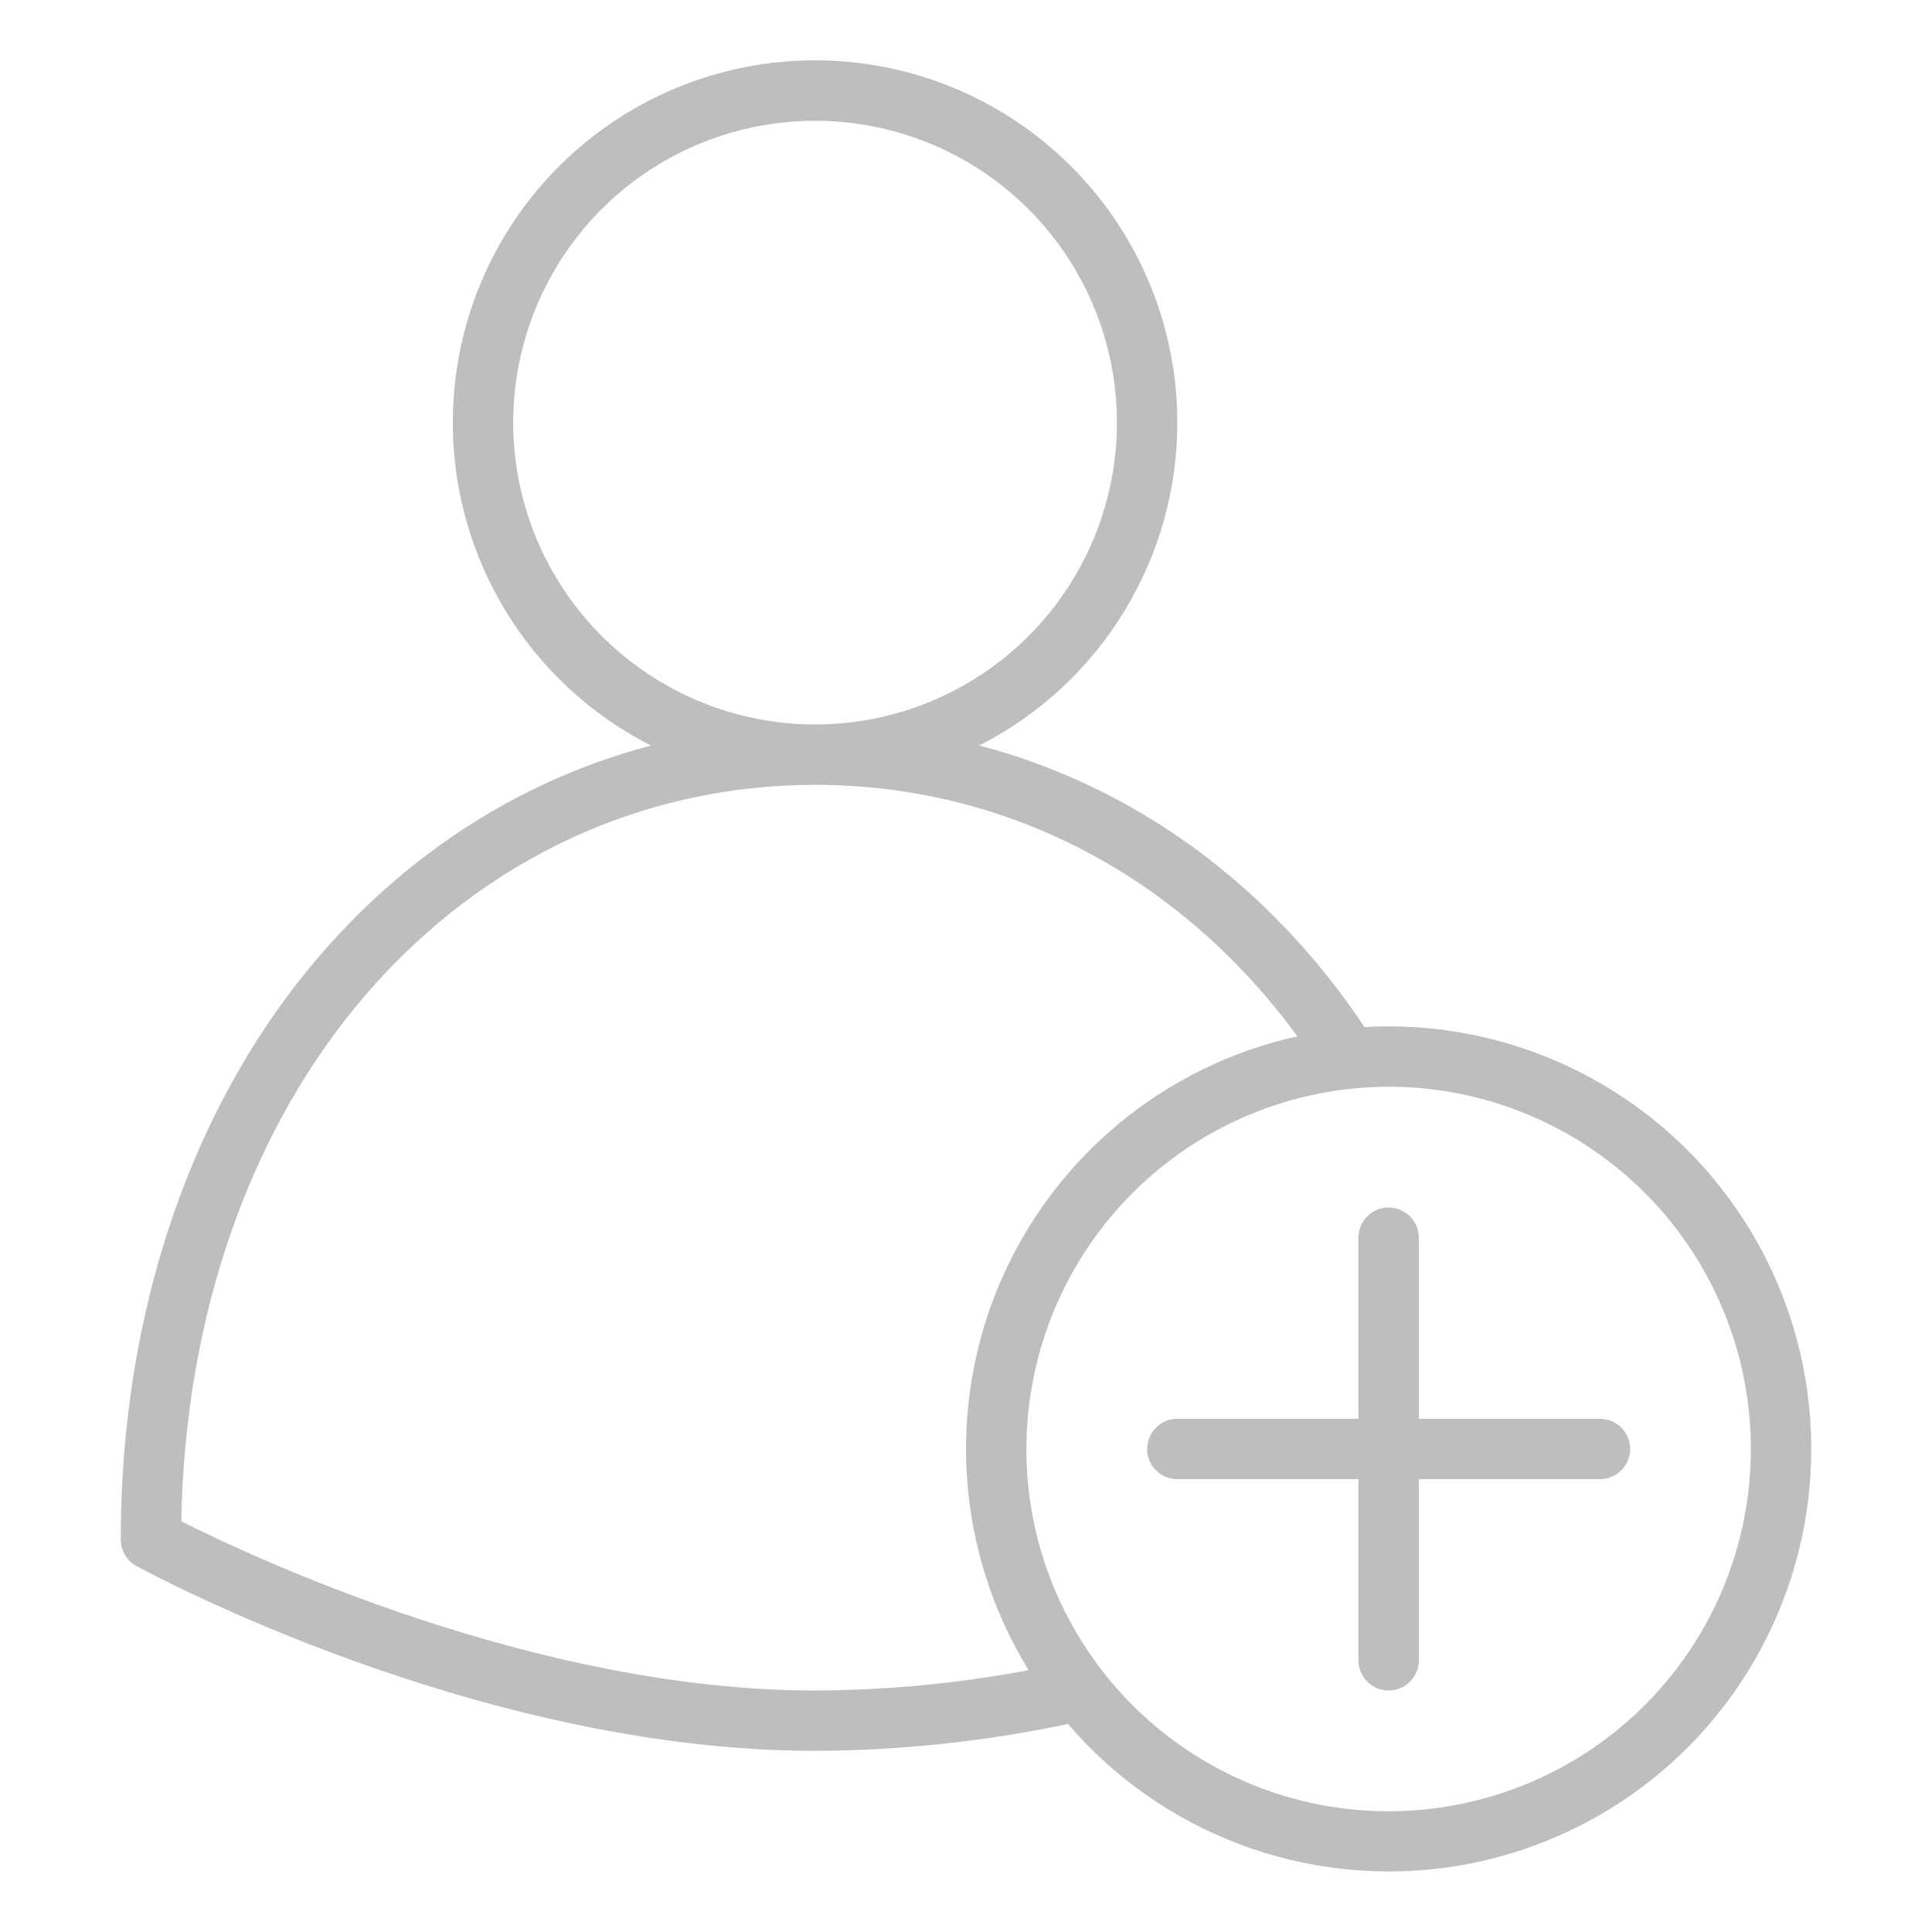 <svg width="90" height="90" viewBox="0 0 90 90" fill="none" xmlns="http://www.w3.org/2000/svg">
<path d="M54.844 68.906H63.281V77.344C63.281 77.717 63.429 78.074 63.693 78.338C63.957 78.602 64.314 78.75 64.688 78.75C65.061 78.75 65.418 78.602 65.682 78.338C65.946 78.074 66.094 77.717 66.094 77.344V68.906H74.531C74.904 68.906 75.262 68.758 75.526 68.494C75.789 68.231 75.938 67.873 75.938 67.5C75.938 67.127 75.789 66.769 75.526 66.506C75.262 66.242 74.904 66.094 74.531 66.094H66.094V57.656C66.094 57.283 65.946 56.926 65.682 56.662C65.418 56.398 65.061 56.25 64.688 56.25C64.314 56.25 63.957 56.398 63.693 56.662C63.429 56.926 63.281 57.283 63.281 57.656V66.094H54.844C54.471 66.094 54.113 66.242 53.849 66.506C53.586 66.769 53.438 67.127 53.438 67.5C53.438 67.873 53.586 68.231 53.849 68.494C54.113 68.758 54.471 68.906 54.844 68.906Z" fill="#BEBEBE"/>
<path d="M6.358 72.953C7.002 73.305 22.321 81.562 37.969 81.562C41.928 81.546 45.876 81.126 49.751 80.311C51.899 82.816 54.644 84.741 57.731 85.908C60.819 87.075 64.151 87.447 67.42 86.99C70.689 86.532 73.79 85.26 76.439 83.29C79.087 81.32 81.198 78.716 82.576 75.716C83.955 72.717 84.557 69.42 84.328 66.127C84.098 62.834 83.044 59.652 81.262 56.873C79.481 54.094 77.029 51.808 74.133 50.224C71.236 48.641 67.988 47.812 64.688 47.812C64.311 47.812 63.937 47.824 63.566 47.845C59.099 41.163 52.803 36.613 45.616 34.728C48.997 33.009 51.7 30.202 53.289 26.76C54.879 23.317 55.263 19.439 54.379 15.752C53.495 12.064 51.395 8.782 48.417 6.434C45.439 4.086 41.758 2.809 37.965 2.81C34.173 2.811 30.492 4.089 27.515 6.438C24.538 8.787 22.44 12.07 21.557 15.758C20.675 19.446 21.06 23.323 22.651 26.766C24.242 30.208 26.946 33.014 30.327 34.731C24.498 36.26 19.226 39.548 15.033 44.359C8.966 51.318 5.625 61.034 5.625 71.719C5.625 71.971 5.693 72.219 5.822 72.437C5.951 72.654 6.136 72.832 6.358 72.953ZM64.688 50.625C68.025 50.625 71.288 51.615 74.063 53.469C76.838 55.323 79.001 57.959 80.278 61.042C81.555 64.126 81.889 67.519 81.238 70.792C80.587 74.066 78.98 77.072 76.62 79.432C74.26 81.793 71.253 83.4 67.98 84.051C64.706 84.702 61.313 84.368 58.23 83.091C55.146 81.813 52.511 79.65 50.657 76.875C48.802 74.1 47.812 70.838 47.812 67.5C47.818 63.026 49.597 58.737 52.761 55.573C55.924 52.41 60.214 50.63 64.688 50.625ZM23.906 19.688C23.906 16.906 24.731 14.187 26.276 11.875C27.821 9.562 30.018 7.76 32.587 6.695C35.157 5.631 37.984 5.353 40.712 5.895C43.44 6.438 45.946 7.777 47.912 9.744C49.879 11.71 51.218 14.216 51.761 16.944C52.304 19.672 52.025 22.499 50.961 25.069C49.897 27.639 48.094 29.835 45.782 31.38C43.469 32.925 40.75 33.75 37.969 33.75C34.24 33.746 30.666 32.263 28.03 29.627C25.393 26.99 23.91 23.416 23.906 19.688ZM17.153 46.207C22.574 39.988 29.967 36.562 37.969 36.562C46.883 36.562 54.967 40.806 60.437 48.276C57.371 48.953 54.513 50.353 52.099 52.359C49.685 54.366 47.786 56.921 46.561 59.81C45.336 62.7 44.82 65.841 45.056 68.972C45.292 72.102 46.273 75.13 47.918 77.803C44.637 78.421 41.307 78.738 37.969 78.75C24.928 78.75 11.673 72.495 8.445 70.867C8.616 61.201 11.692 52.471 17.153 46.207Z" fill="#BEBEBE"/>
</svg>
